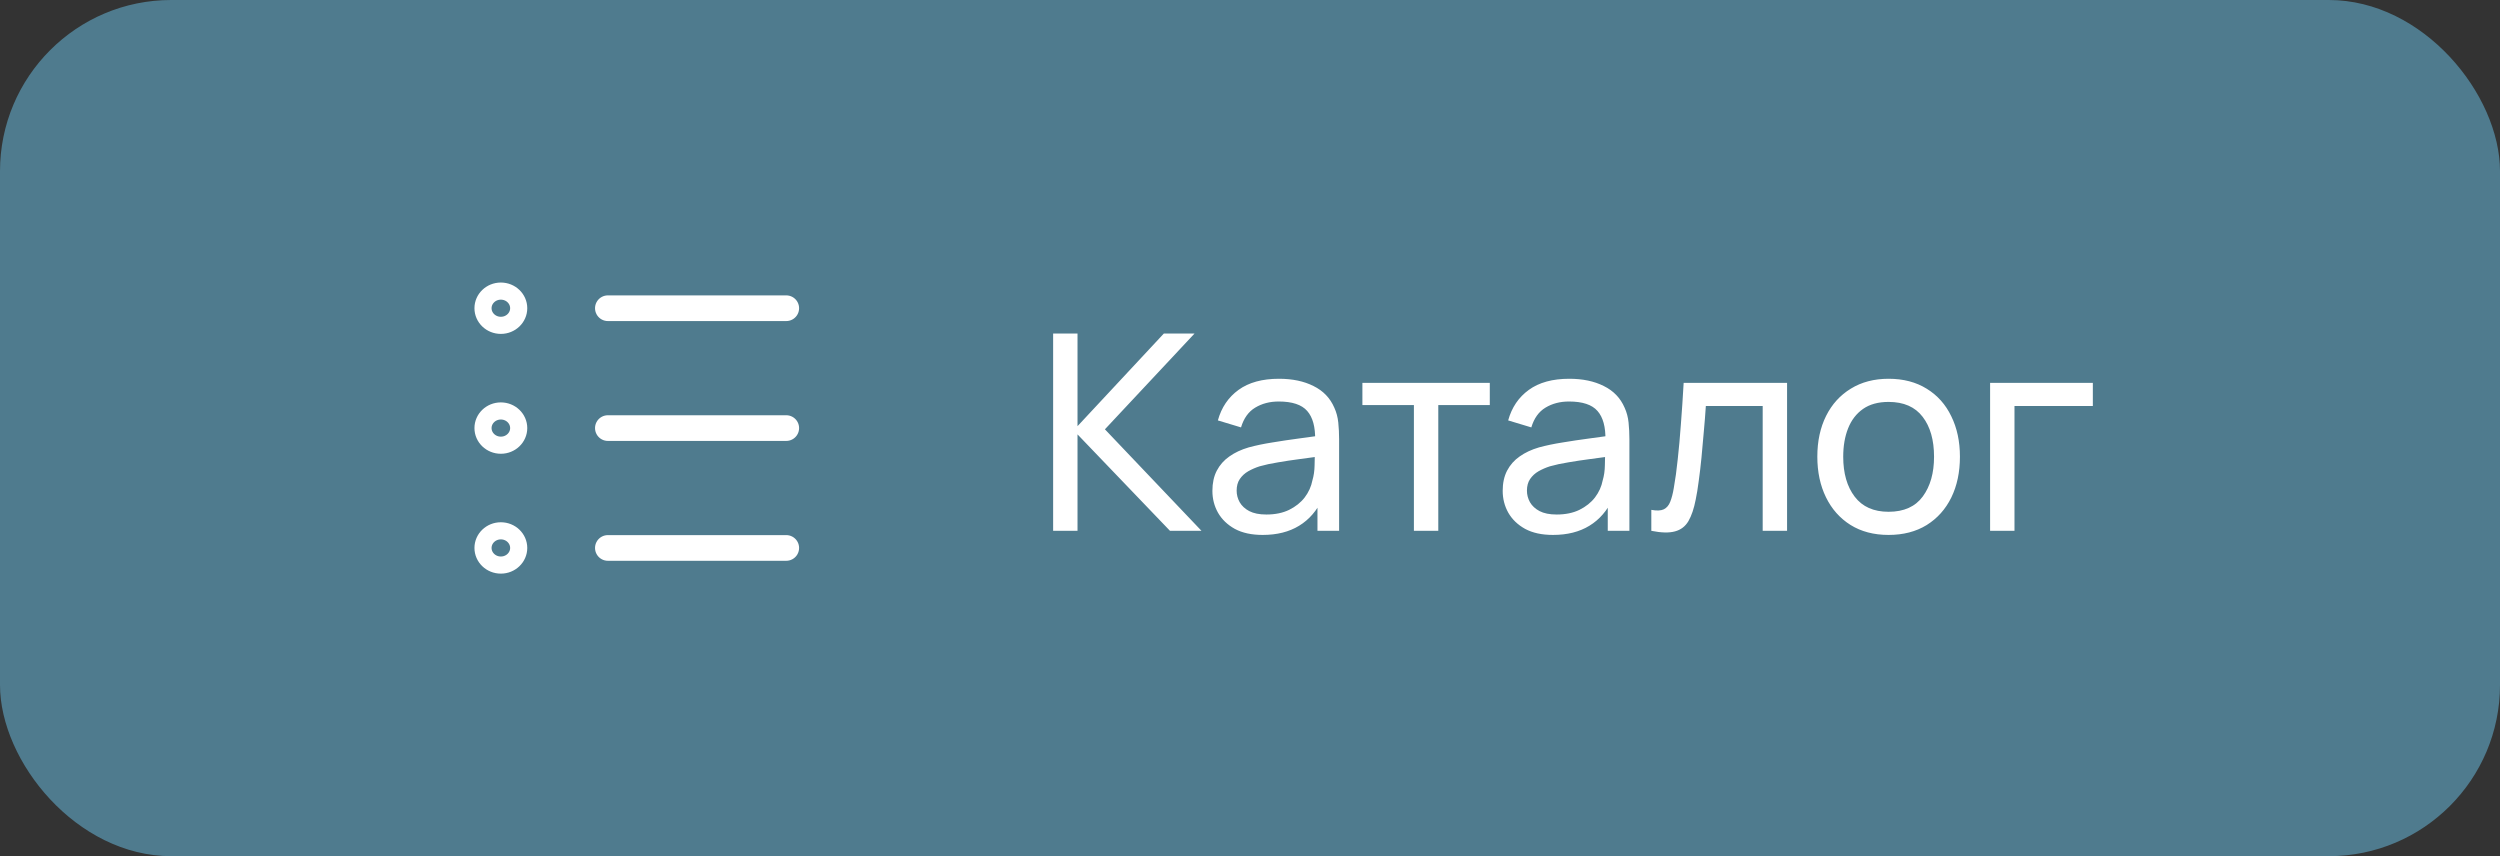 <svg width="146" height="50" viewBox="0 0 146 50" fill="none" xmlns="http://www.w3.org/2000/svg">
<rect x="0" y="0" width="146" height="50" fill="#333333" stroke="none"/>
<rect width="146" height="50" rx="10" fill="#4F7B8E"/>
<path d="M61.503 31V19.48H62.927V24.888L67.967 19.48H69.759L64.527 25.072L70.167 31H68.327L62.927 25.368V31H61.503ZM73.74 31.24C73.095 31.24 72.553 31.123 72.116 30.888C71.684 30.648 71.356 30.333 71.132 29.944C70.913 29.555 70.804 29.128 70.804 28.664C70.804 28.211 70.889 27.819 71.06 27.488C71.236 27.152 71.481 26.875 71.796 26.656C72.111 26.432 72.487 26.256 72.924 26.128C73.335 26.016 73.793 25.92 74.3 25.84C74.812 25.755 75.329 25.677 75.852 25.608C76.375 25.539 76.863 25.472 77.316 25.408L76.804 25.704C76.82 24.936 76.665 24.368 76.34 24C76.02 23.632 75.465 23.448 74.676 23.448C74.153 23.448 73.695 23.568 73.3 23.808C72.911 24.043 72.636 24.427 72.476 24.96L71.124 24.552C71.332 23.795 71.735 23.2 72.332 22.768C72.929 22.336 73.716 22.12 74.692 22.12C75.476 22.12 76.148 22.261 76.708 22.544C77.273 22.821 77.679 23.243 77.924 23.808C78.047 24.075 78.124 24.365 78.156 24.68C78.188 24.989 78.204 25.315 78.204 25.656V31H76.94V28.928L77.236 29.12C76.911 29.819 76.455 30.347 75.868 30.704C75.287 31.061 74.577 31.24 73.74 31.24ZM73.956 30.048C74.468 30.048 74.911 29.957 75.284 29.776C75.663 29.589 75.967 29.347 76.196 29.048C76.425 28.744 76.575 28.413 76.644 28.056C76.724 27.789 76.767 27.493 76.772 27.168C76.783 26.837 76.788 26.584 76.788 26.408L77.284 26.624C76.82 26.688 76.364 26.749 75.916 26.808C75.468 26.867 75.044 26.931 74.644 27C74.244 27.064 73.884 27.141 73.564 27.232C73.329 27.307 73.108 27.403 72.9 27.52C72.697 27.637 72.532 27.789 72.404 27.976C72.281 28.157 72.22 28.384 72.22 28.656C72.22 28.891 72.279 29.115 72.396 29.328C72.519 29.541 72.705 29.715 72.956 29.848C73.212 29.981 73.545 30.048 73.956 30.048ZM82.572 31V23.656H79.564V22.36H87.004V23.656H83.996V31H82.572ZM90.693 31.24C90.048 31.24 89.507 31.123 89.069 30.888C88.637 30.648 88.309 30.333 88.085 29.944C87.867 29.555 87.757 29.128 87.757 28.664C87.757 28.211 87.843 27.819 88.013 27.488C88.189 27.152 88.434 26.875 88.749 26.656C89.064 26.432 89.44 26.256 89.877 26.128C90.288 26.016 90.746 25.92 91.253 25.84C91.765 25.755 92.282 25.677 92.805 25.608C93.328 25.539 93.816 25.472 94.269 25.408L93.757 25.704C93.773 24.936 93.618 24.368 93.293 24C92.973 23.632 92.418 23.448 91.629 23.448C91.106 23.448 90.648 23.568 90.253 23.808C89.864 24.043 89.589 24.427 89.429 24.96L88.077 24.552C88.285 23.795 88.688 23.2 89.285 22.768C89.882 22.336 90.669 22.12 91.645 22.12C92.429 22.12 93.101 22.261 93.661 22.544C94.227 22.821 94.632 23.243 94.877 23.808C95 24.075 95.077 24.365 95.109 24.68C95.141 24.989 95.157 25.315 95.157 25.656V31H93.893V28.928L94.189 29.12C93.864 29.819 93.408 30.347 92.821 30.704C92.24 31.061 91.531 31.24 90.693 31.24ZM90.909 30.048C91.421 30.048 91.864 29.957 92.237 29.776C92.616 29.589 92.92 29.347 93.149 29.048C93.379 28.744 93.528 28.413 93.597 28.056C93.677 27.789 93.72 27.493 93.725 27.168C93.736 26.837 93.741 26.584 93.741 26.408L94.237 26.624C93.773 26.688 93.317 26.749 92.869 26.808C92.421 26.867 91.997 26.931 91.597 27C91.197 27.064 90.837 27.141 90.517 27.232C90.282 27.307 90.061 27.403 89.853 27.52C89.65 27.637 89.485 27.789 89.357 27.976C89.234 28.157 89.173 28.384 89.173 28.656C89.173 28.891 89.232 29.115 89.349 29.328C89.472 29.541 89.659 29.715 89.909 29.848C90.165 29.981 90.499 30.048 90.909 30.048ZM96.437 31V29.776C96.757 29.835 97 29.824 97.165 29.744C97.336 29.659 97.461 29.512 97.541 29.304C97.626 29.091 97.696 28.824 97.749 28.504C97.84 27.997 97.917 27.432 97.981 26.808C98.05 26.184 98.112 25.501 98.165 24.76C98.224 24.013 98.277 23.213 98.325 22.36H104.365V31H102.941V23.712H99.621C99.589 24.203 99.549 24.707 99.501 25.224C99.459 25.741 99.413 26.245 99.365 26.736C99.317 27.221 99.264 27.675 99.205 28.096C99.152 28.512 99.093 28.872 99.029 29.176C98.928 29.699 98.787 30.117 98.605 30.432C98.424 30.741 98.162 30.941 97.821 31.032C97.48 31.128 97.019 31.117 96.437 31ZM110.292 31.24C109.434 31.24 108.692 31.045 108.068 30.656C107.45 30.267 106.972 29.728 106.636 29.04C106.3 28.352 106.132 27.563 106.132 26.672C106.132 25.765 106.303 24.971 106.644 24.288C106.986 23.605 107.468 23.075 108.092 22.696C108.716 22.312 109.45 22.12 110.292 22.12C111.156 22.12 111.9 22.315 112.524 22.704C113.148 23.088 113.626 23.624 113.956 24.312C114.292 24.995 114.46 25.781 114.46 26.672C114.46 27.573 114.292 28.368 113.956 29.056C113.62 29.739 113.14 30.275 112.516 30.664C111.892 31.048 111.151 31.24 110.292 31.24ZM110.292 29.888C111.188 29.888 111.855 29.589 112.292 28.992C112.73 28.395 112.948 27.621 112.948 26.672C112.948 25.696 112.727 24.92 112.284 24.344C111.842 23.763 111.178 23.472 110.292 23.472C109.69 23.472 109.194 23.608 108.804 23.88C108.415 24.152 108.124 24.528 107.932 25.008C107.74 25.488 107.644 26.043 107.644 26.672C107.644 27.643 107.868 28.421 108.316 29.008C108.764 29.595 109.423 29.888 110.292 29.888ZM116.222 31V22.36H122.222V23.712H117.646V31H116.222Z" fill="white"/>
<path d="M45.917 32L35.5 32" stroke="white" stroke-width="1.5" stroke-linecap="round"/>
<path d="M45.917 25L35.5 25" stroke="white" stroke-width="1.5" stroke-linecap="round"/>
<path d="M45.917 18L35.5 18" stroke="white" stroke-width="1.5" stroke-linecap="round"/>
<ellipse cx="29.25" cy="18" rx="1.042" ry="1" stroke="white"/>
<ellipse cx="29.25" cy="25" rx="1.042" ry="1" stroke="white"/>
<ellipse cx="29.25" cy="32" rx="1.042" ry="1" stroke="white"/>
</svg>
